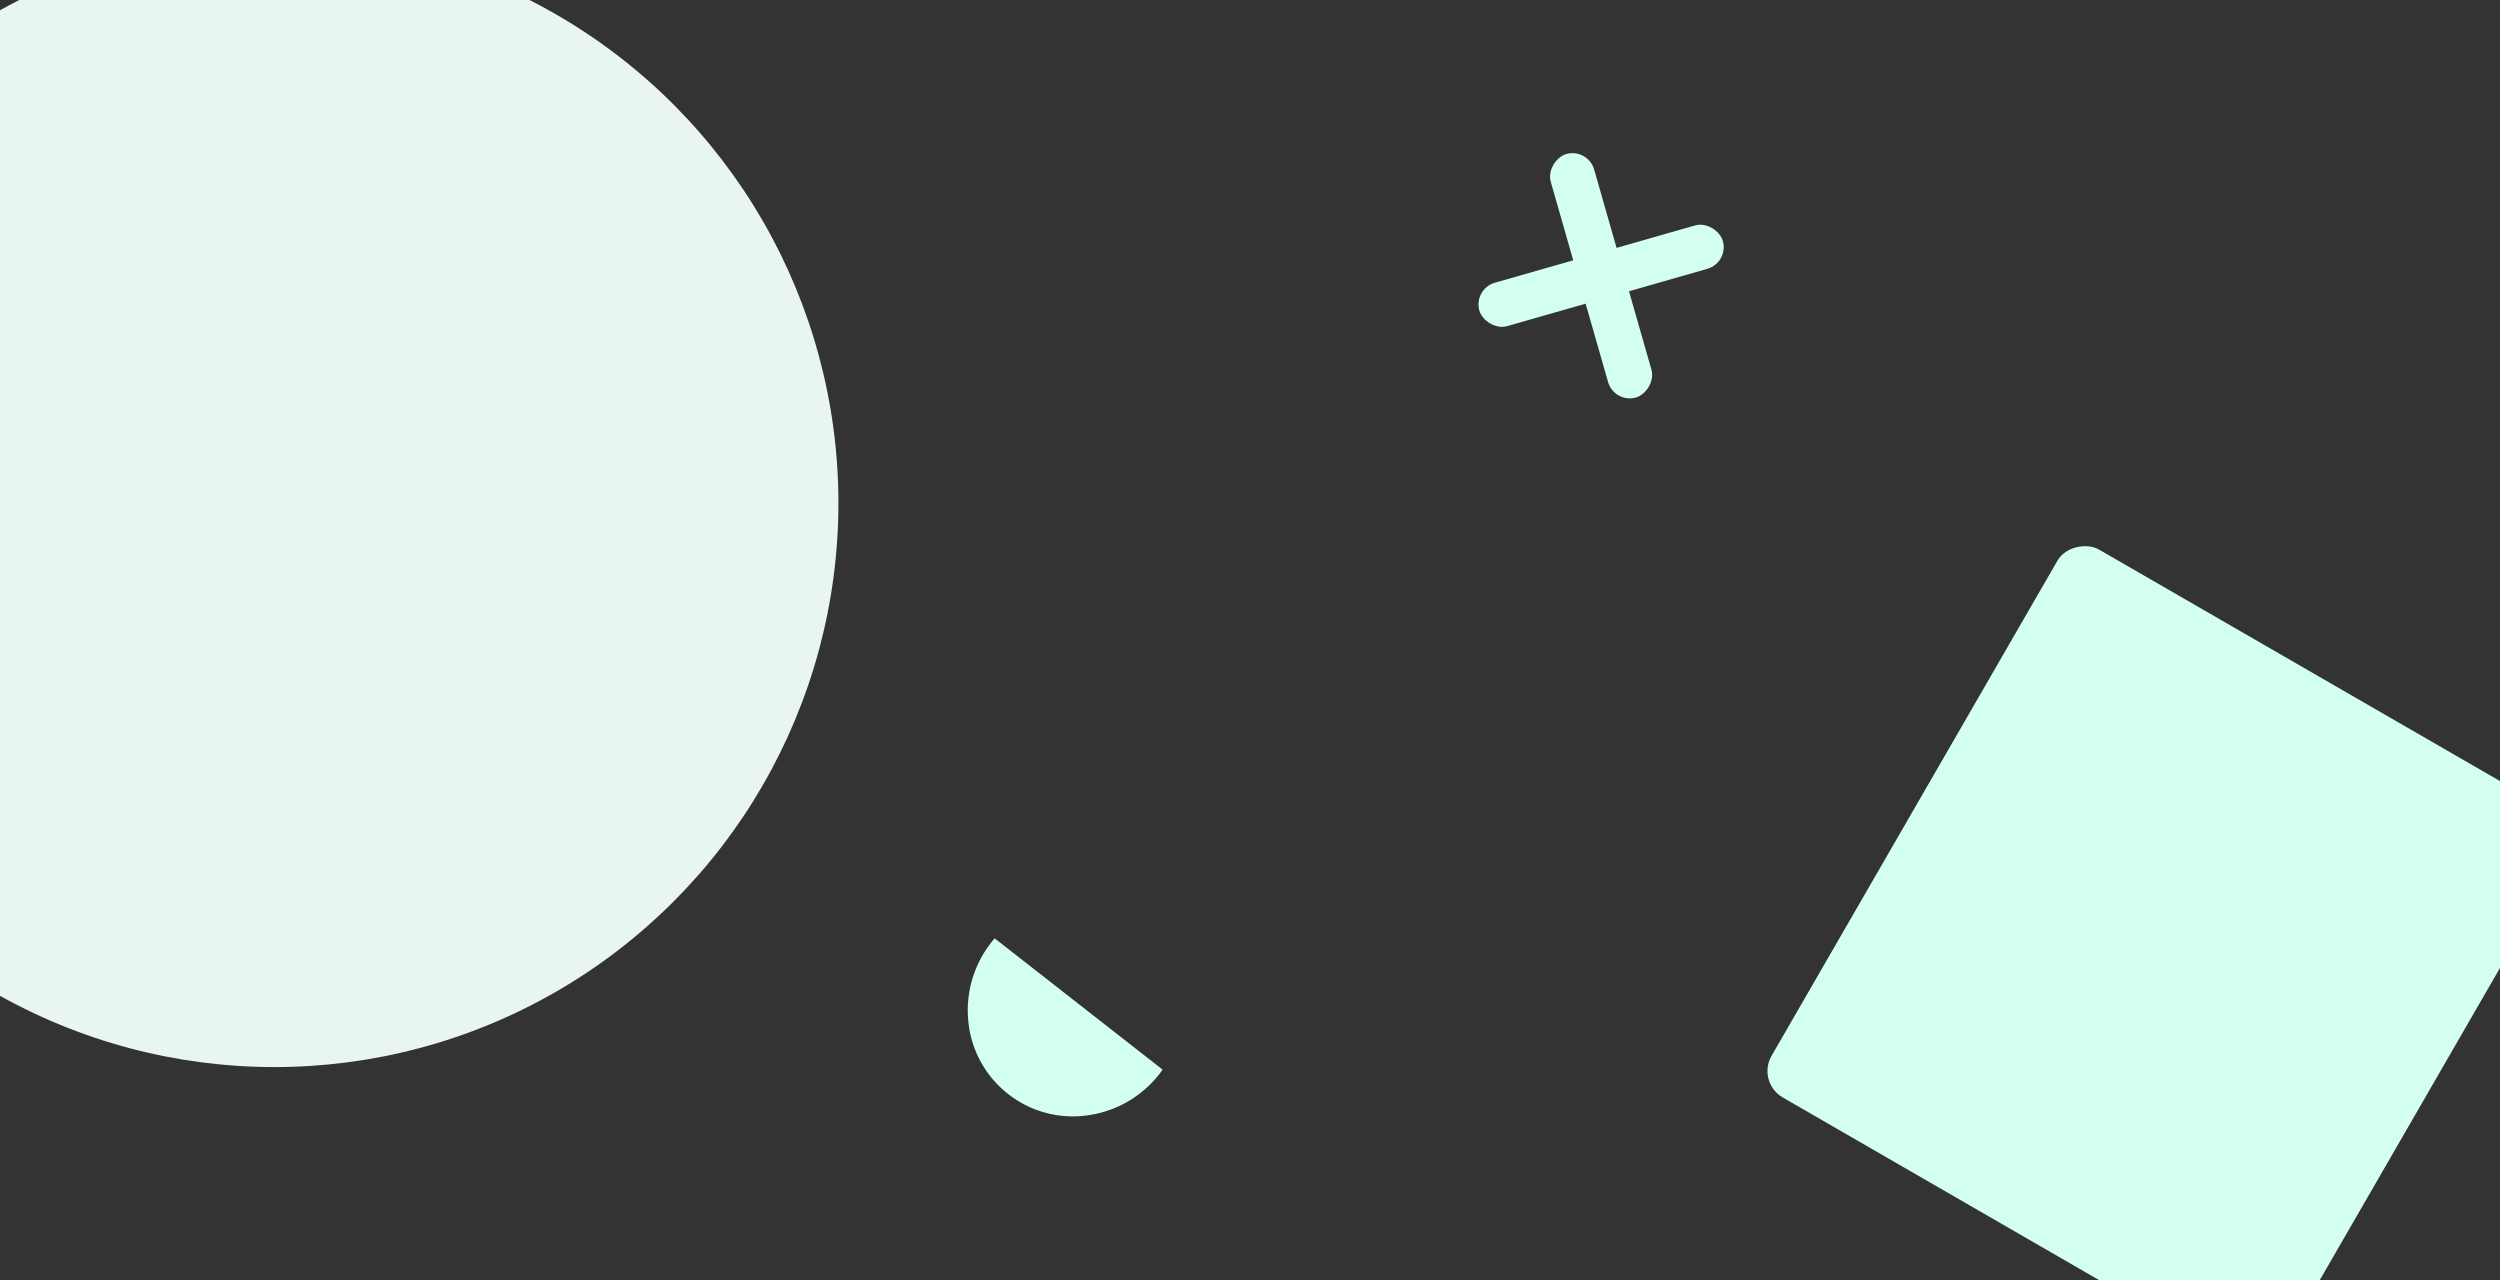 <svg xmlns="http://www.w3.org/2000/svg" xmlns:xlink="http://www.w3.org/1999/xlink" width="328" height="168" viewBox="0 0 328 168">
  <rect x="0" y="0" width="328" height="168" fill="#333333" stroke="none"/>
  <defs>
    <clipPath id="clip-path">
      <rect id="Rectangle_49" data-name="Rectangle 49" width="328" height="168" transform="translate(-388 1726)" fill="#e8f5f1"/>
    </clipPath>
  </defs>
  <g id="Mask_Group_2" data-name="Mask Group 2" transform="translate(388 -1726)" clip-path="url(#clip-path)">
    <circle id="Ellipse_4" data-name="Ellipse 4" cx="74" cy="74" r="74" transform="translate(-426 1718)" fill="#e8f5f1"/>
    <rect id="Rectangle_81" data-name="Rectangle 81" width="83" height="77" rx="4" transform="translate(-49.385 1834.606) rotate(120)" fill="#d2fff1"/>
    <g id="Group_15" data-name="Group 15" transform="matrix(0.695, -0.719, 0.719, 0.695, -1335.424, 373.155)">
      <rect id="Rectangle_82" data-name="Rectangle 82" width="33.227" height="5.917" rx="2.959" transform="translate(-183.388 1784.724) rotate(120)" fill="#d2fff1"/>
      <rect id="Rectangle_83" data-name="Rectangle 83" width="33.227" height="5.917" rx="2.959" transform="translate(-181.349 1808.502) rotate(-150)" fill="#d2fff1"/>
    </g>
    <path id="Subtraction_1" data-name="Subtraction 1" d="M-394,247a13.754,13.754,0,0,1-9.9-4.194,14.392,14.392,0,0,1-4.1-10.125c0-.225.005-.454.016-.681h27.968c.011.238.016.466.016.681a14.392,14.392,0,0,1-4.1,10.125A13.753,13.753,0,0,1-394,247Z" transform="matrix(0.788, 0.616, -0.616, 0.788, 206.901, 1917.611)" fill="#d2fff1"/>
  </g>
</svg>
